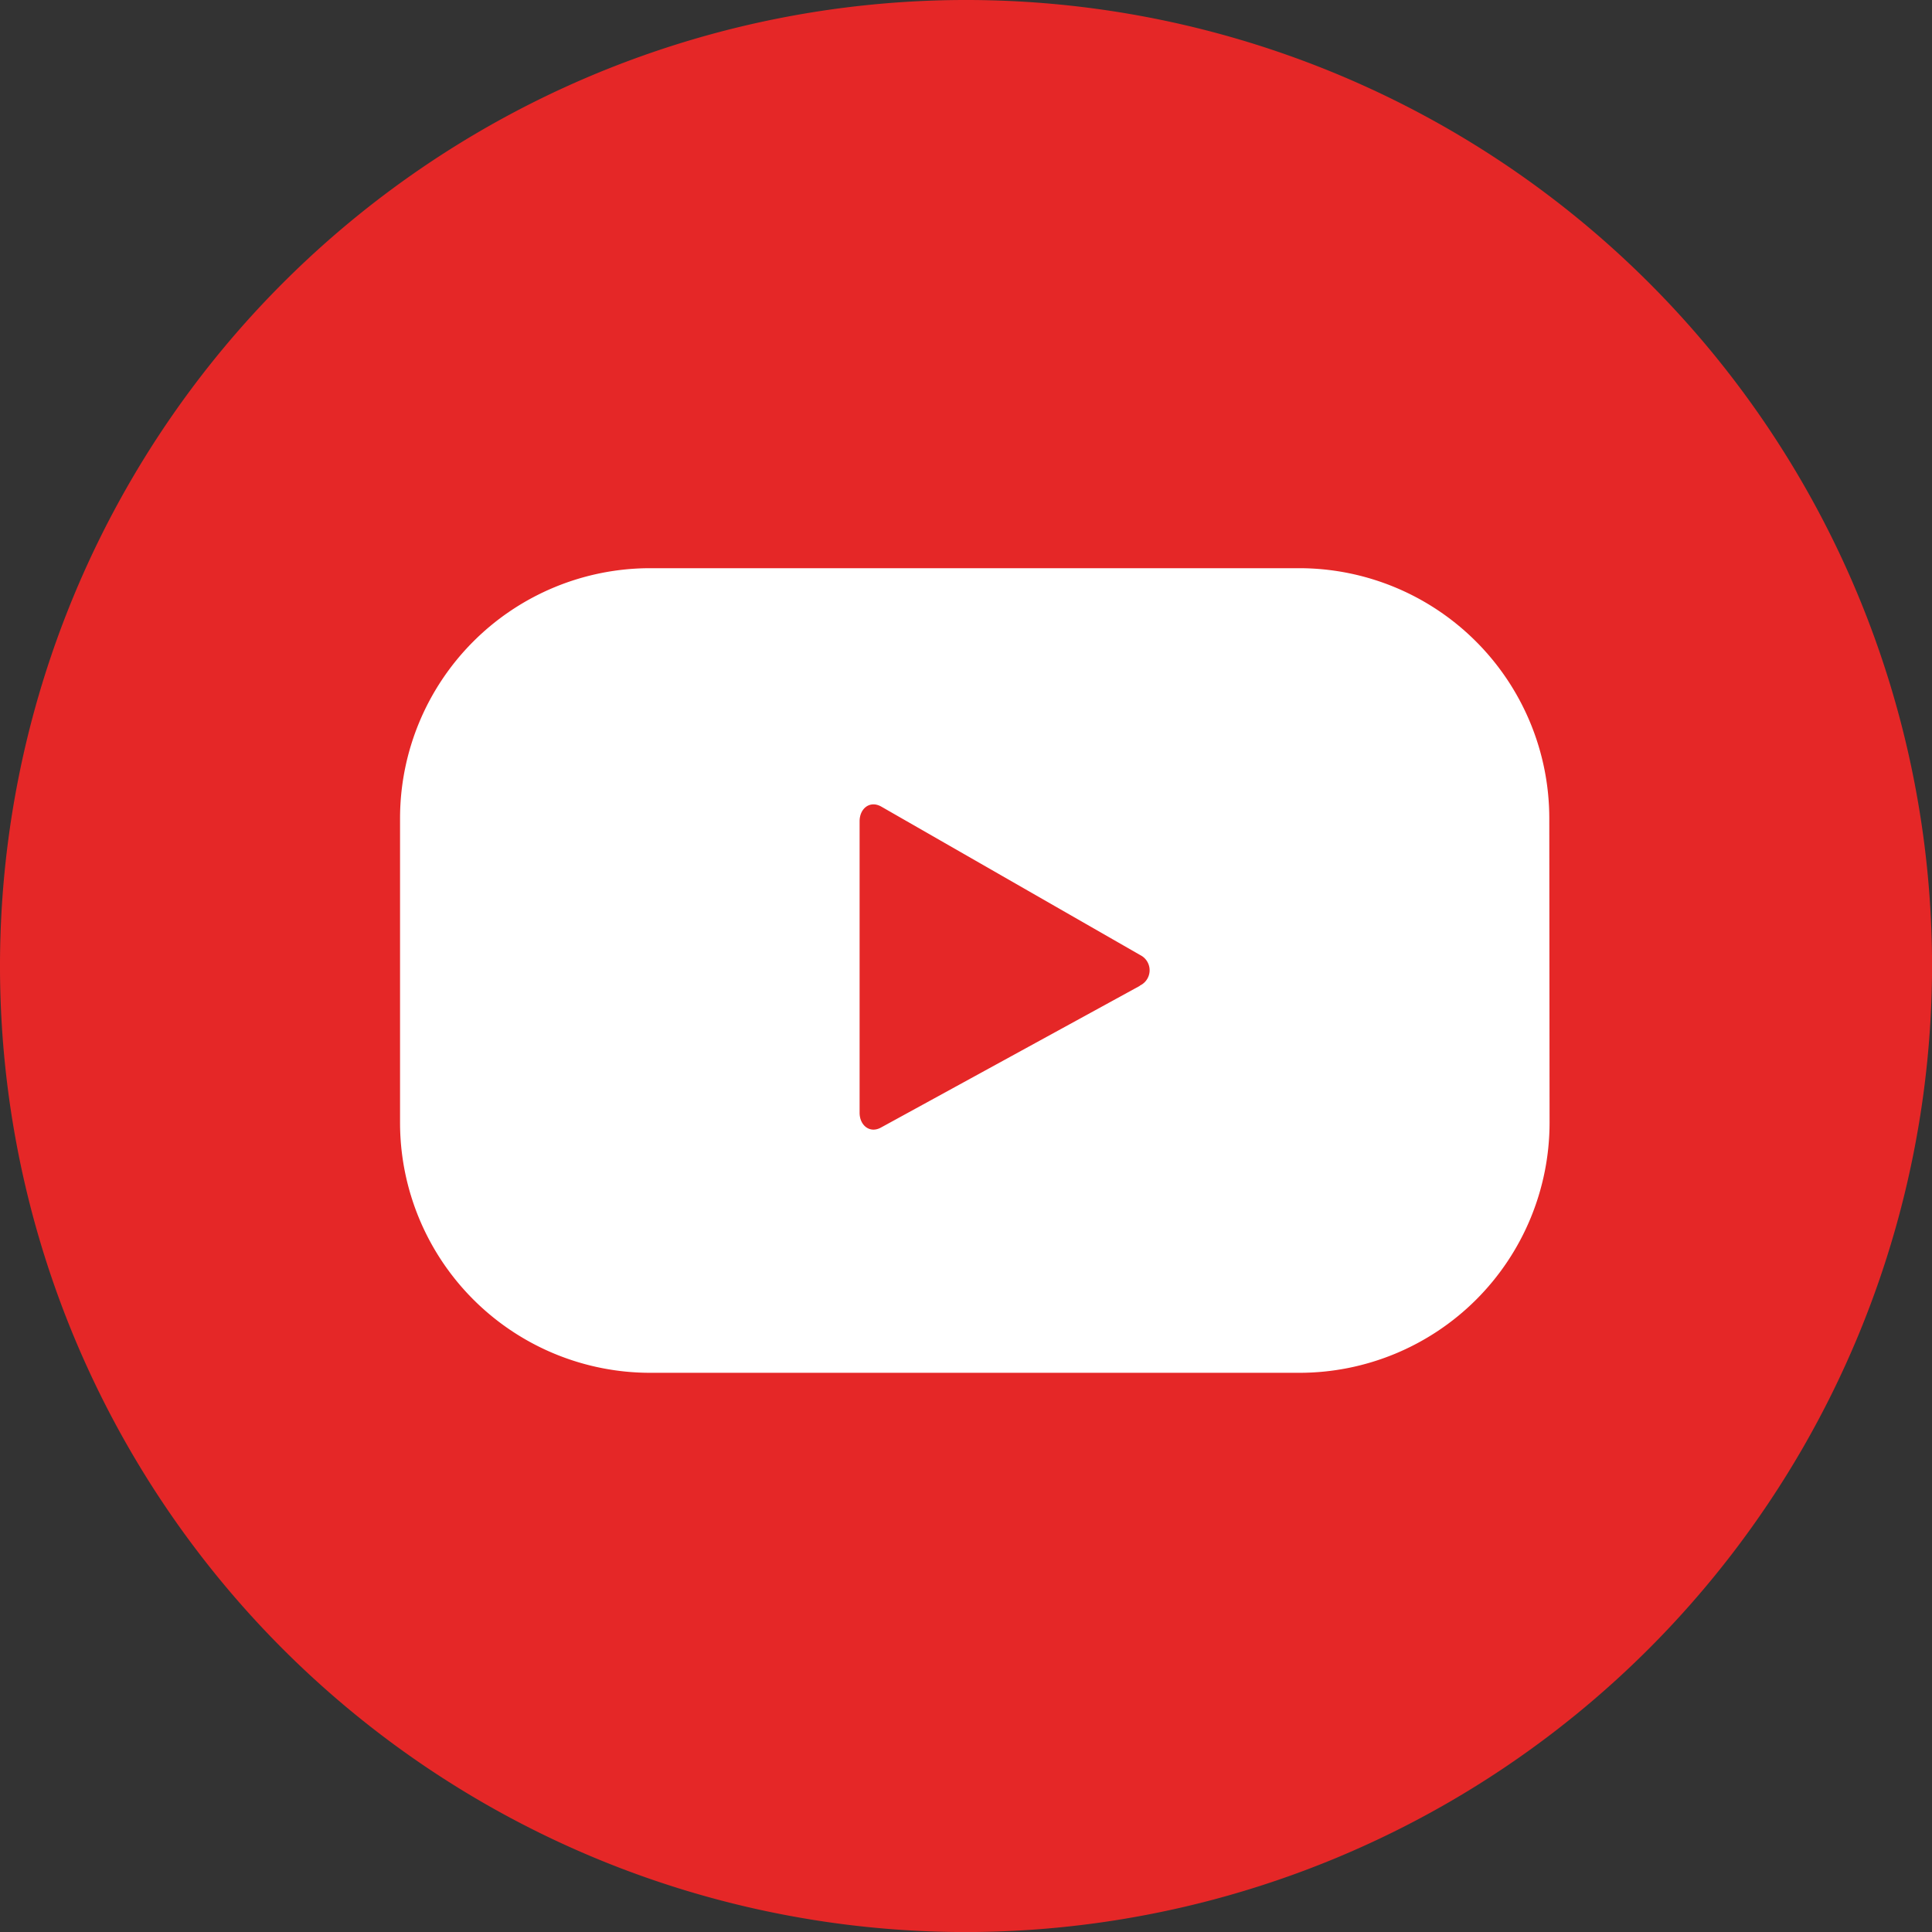 <svg xmlns="http://www.w3.org/2000/svg" width="34.999" height="35" viewBox="0 0 34.999 35"><rect x="0" y="0" width="34.999" height="35" fill="#333333" stroke="none"/><defs><style>.a{fill:#e52727;}.b{fill:#fff;}</style></defs><path class="a" d="M713.325,173.718a17.5,17.5,0,1,1,17.5-17.5A17.52,17.52,0,0,1,713.325,173.718Z" transform="translate(-695.825 -138.718)"/><g transform="translate(7.242 10.289)"><path class="b" d="M728.086,159.4a4.533,4.533,0,0,0-4.533-4.533H711.8a4.533,4.533,0,0,0-4.533,4.533v5.51a4.533,4.533,0,0,0,4.533,4.533h11.758a4.533,4.533,0,0,0,4.533-4.533Zm-7.418,3.033L715.979,165c-.2.111-.387-.037-.387-.269v-5.279c0-.235.189-.382.393-.266l4.721,2.707A.307.307,0,0,1,720.668,162.429Z" transform="translate(-707.262 -154.863)"/></g></svg>